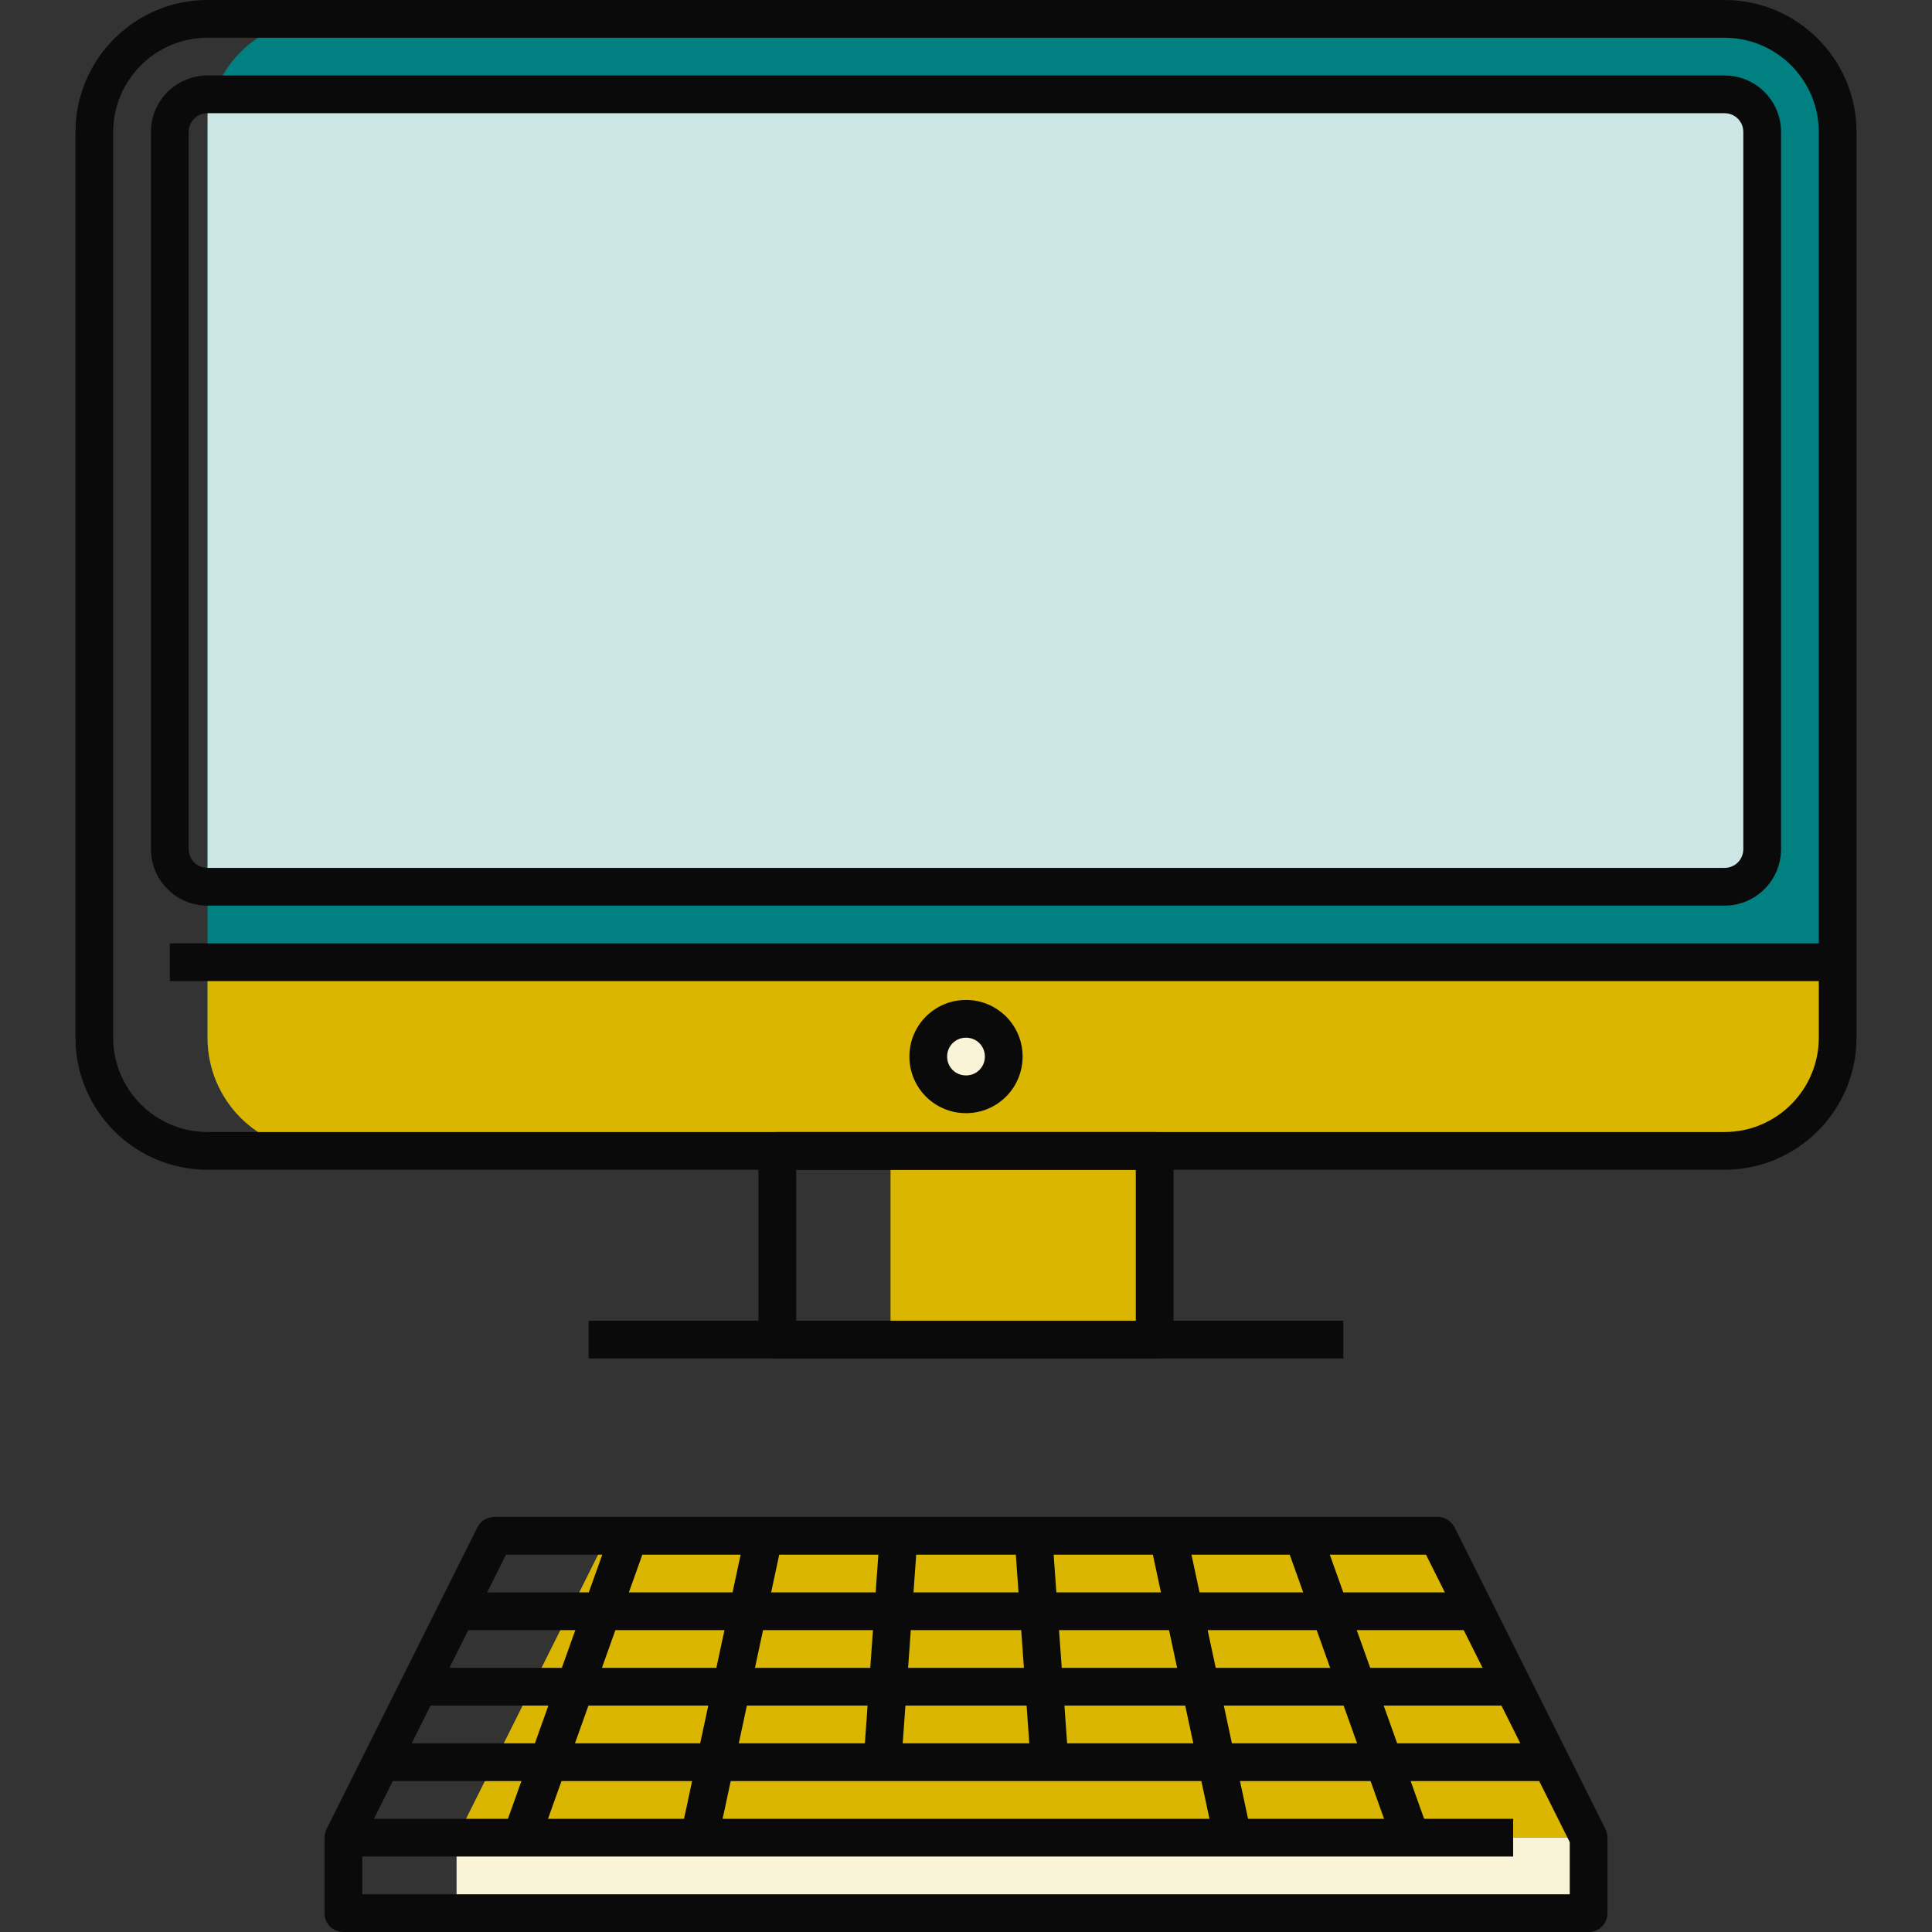 <svg xmlns="http://www.w3.org/2000/svg" enable-background="new 0 0 512 512" viewBox="0 0 512 512" id="Computer"><rect x="0" y="0" width="512" height="512" fill="#333333" stroke="none"/><path fill="#008080" d="M457,305H85c-16.6,0-30-13.4-30-30V35C55,18.4,68.4,5,85,5h372c16.6,0,30,13.4,30,30v240
			C487,291.6,473.6,305,457,305z" class="color504c43 svgShape"></path><path fill="#dab600" d="M457,305H85c-16.6,0-30-13.4-30-30v-20h432v20C487,291.6,473.6,305,457,305z" class="colord8d6c1 svgShape"></path><rect width="70" height="50" x="236" y="305" fill="#dab600" class="colord8d6c1 svgShape"></rect><rect width="300" height="20" x="121" y="487" fill="#f9f3d8" class="colorebebdf svgShape"></rect><polygon fill="#dab600" points="161 407 121 487 421 487 381 407" class="colord8d6c1 svgShape"></polygon><path fill="#cce5e5" d="M457,235H55V25h402c5.5,0,10,4.5,10,10v190C467,230.5,462.5,235,457,235z" class="color9cd3fc svgShape"></path><circle cx="256" cy="280" r="10" fill="#f9f3d8" class="colorc5c2a1 svgShape"></circle><g fill="#0a0a0a" class="color000000 svgShape"><path fill="#0a0a0a" d="M457 310H55c-19.3 0-35-15.7-35-35V35C20 15.7 35.7 0 55 0h402c19.3 0 35 15.7 35 35v240C492 294.3 476.3 310 457 310zM55 10c-13.8 0-25 11.2-25 25v240c0 13.8 11.2 25 25 25h402c13.8 0 25-11.2 25-25V35c0-13.8-11.2-25-25-25H55zM421 512H91c-2.8 0-5-2.2-5-5v-20c0-.8.2-1.5.5-2.2l40-80c.8-1.7 2.6-2.8 4.5-2.8h250c1.9 0 3.6 1.1 4.5 2.8l40 80c.3.7.5 1.5.5 2.2v20C426 509.8 423.8 512 421 512zM96 502h320v-13.8L377.9 412H134.1l-35 70H401v10H96V502z" class="color272526 svgShape"></path><path fill="#0a0a0a" d="M306,360H206c-2.8,0-5-2.2-5-5v-50c0-2.8,2.2-5,5-5h100c2.8,0,5,2.2,5,5v50
				C311,357.8,308.8,360,306,360z M211,350h90v-40h-90V350z" class="color272526 svgShape"></path><rect width="200" height="10" x="156" y="350" fill="#0a0a0a" class="color272526 svgShape"></rect><rect width="442" height="10" x="45" y="250" fill="#0a0a0a" class="color272526 svgShape"></rect><path fill="#0a0a0a" d="M457 240H55c-8.3 0-15-6.7-15-15V35c0-8.3 6.7-15 15-15h402c8.3 0 15 6.7 15 15v190C472 233.3 465.3 240 457 240zM55 30c-2.8 0-5 2.2-5 5v190c0 2.8 2.2 5 5 5h402c2.8 0 5-2.2 5-5V35c0-2.8-2.2-5-5-5H55zM256 295c-8.3 0-15-6.7-15-15s6.7-15 15-15 15 6.7 15 15S264.3 295 256 295zM256 275c-2.8 0-5 2.2-5 5s2.2 5 5 5 5-2.2 5-5S258.8 275 256 275z" class="color272526 svgShape"></path><rect width="10" height="84.9" x="147.4" y="404.5" fill="#0a0a0a" transform="rotate(19.653 152.442 447.06)" class="color272526 svgShape"></rect><rect width="10" height="81.8" x="188.9" y="406.1" fill="#0a0a0a" transform="rotate(12.095 193.805 446.93)" class="color272526 svgShape"></rect><rect width="10" height="60.2" x="231" y="406.9" fill="#0a0a0a" transform="rotate(4.088 236.01 437.017) scale(1)" class="color272526 svgShape"></rect><rect width="60.2" height="10" x="245.9" y="432" fill="#0a0a0a" transform="rotate(85.915 276 437.002) scale(1)" class="color272526 svgShape"></rect><rect width="81.8" height="10" x="277.2" y="442" fill="#0a0a0a" transform="rotate(77.907 318.147 446.987)" class="color272526 svgShape"></rect><rect width="84.9" height="10" x="317.1" y="442" fill="#0a0a0a" transform="rotate(70.347 359.59 447.014)" class="color272526 svgShape"></rect><rect width="270" height="10" x="121" y="422" fill="#0a0a0a" class="color272526 svgShape"></rect><rect width="290" height="10" x="111" y="442" fill="#0a0a0a" class="color272526 svgShape"></rect><rect width="310" height="10" x="101" y="462" fill="#0a0a0a" class="color272526 svgShape"></rect></g></svg>